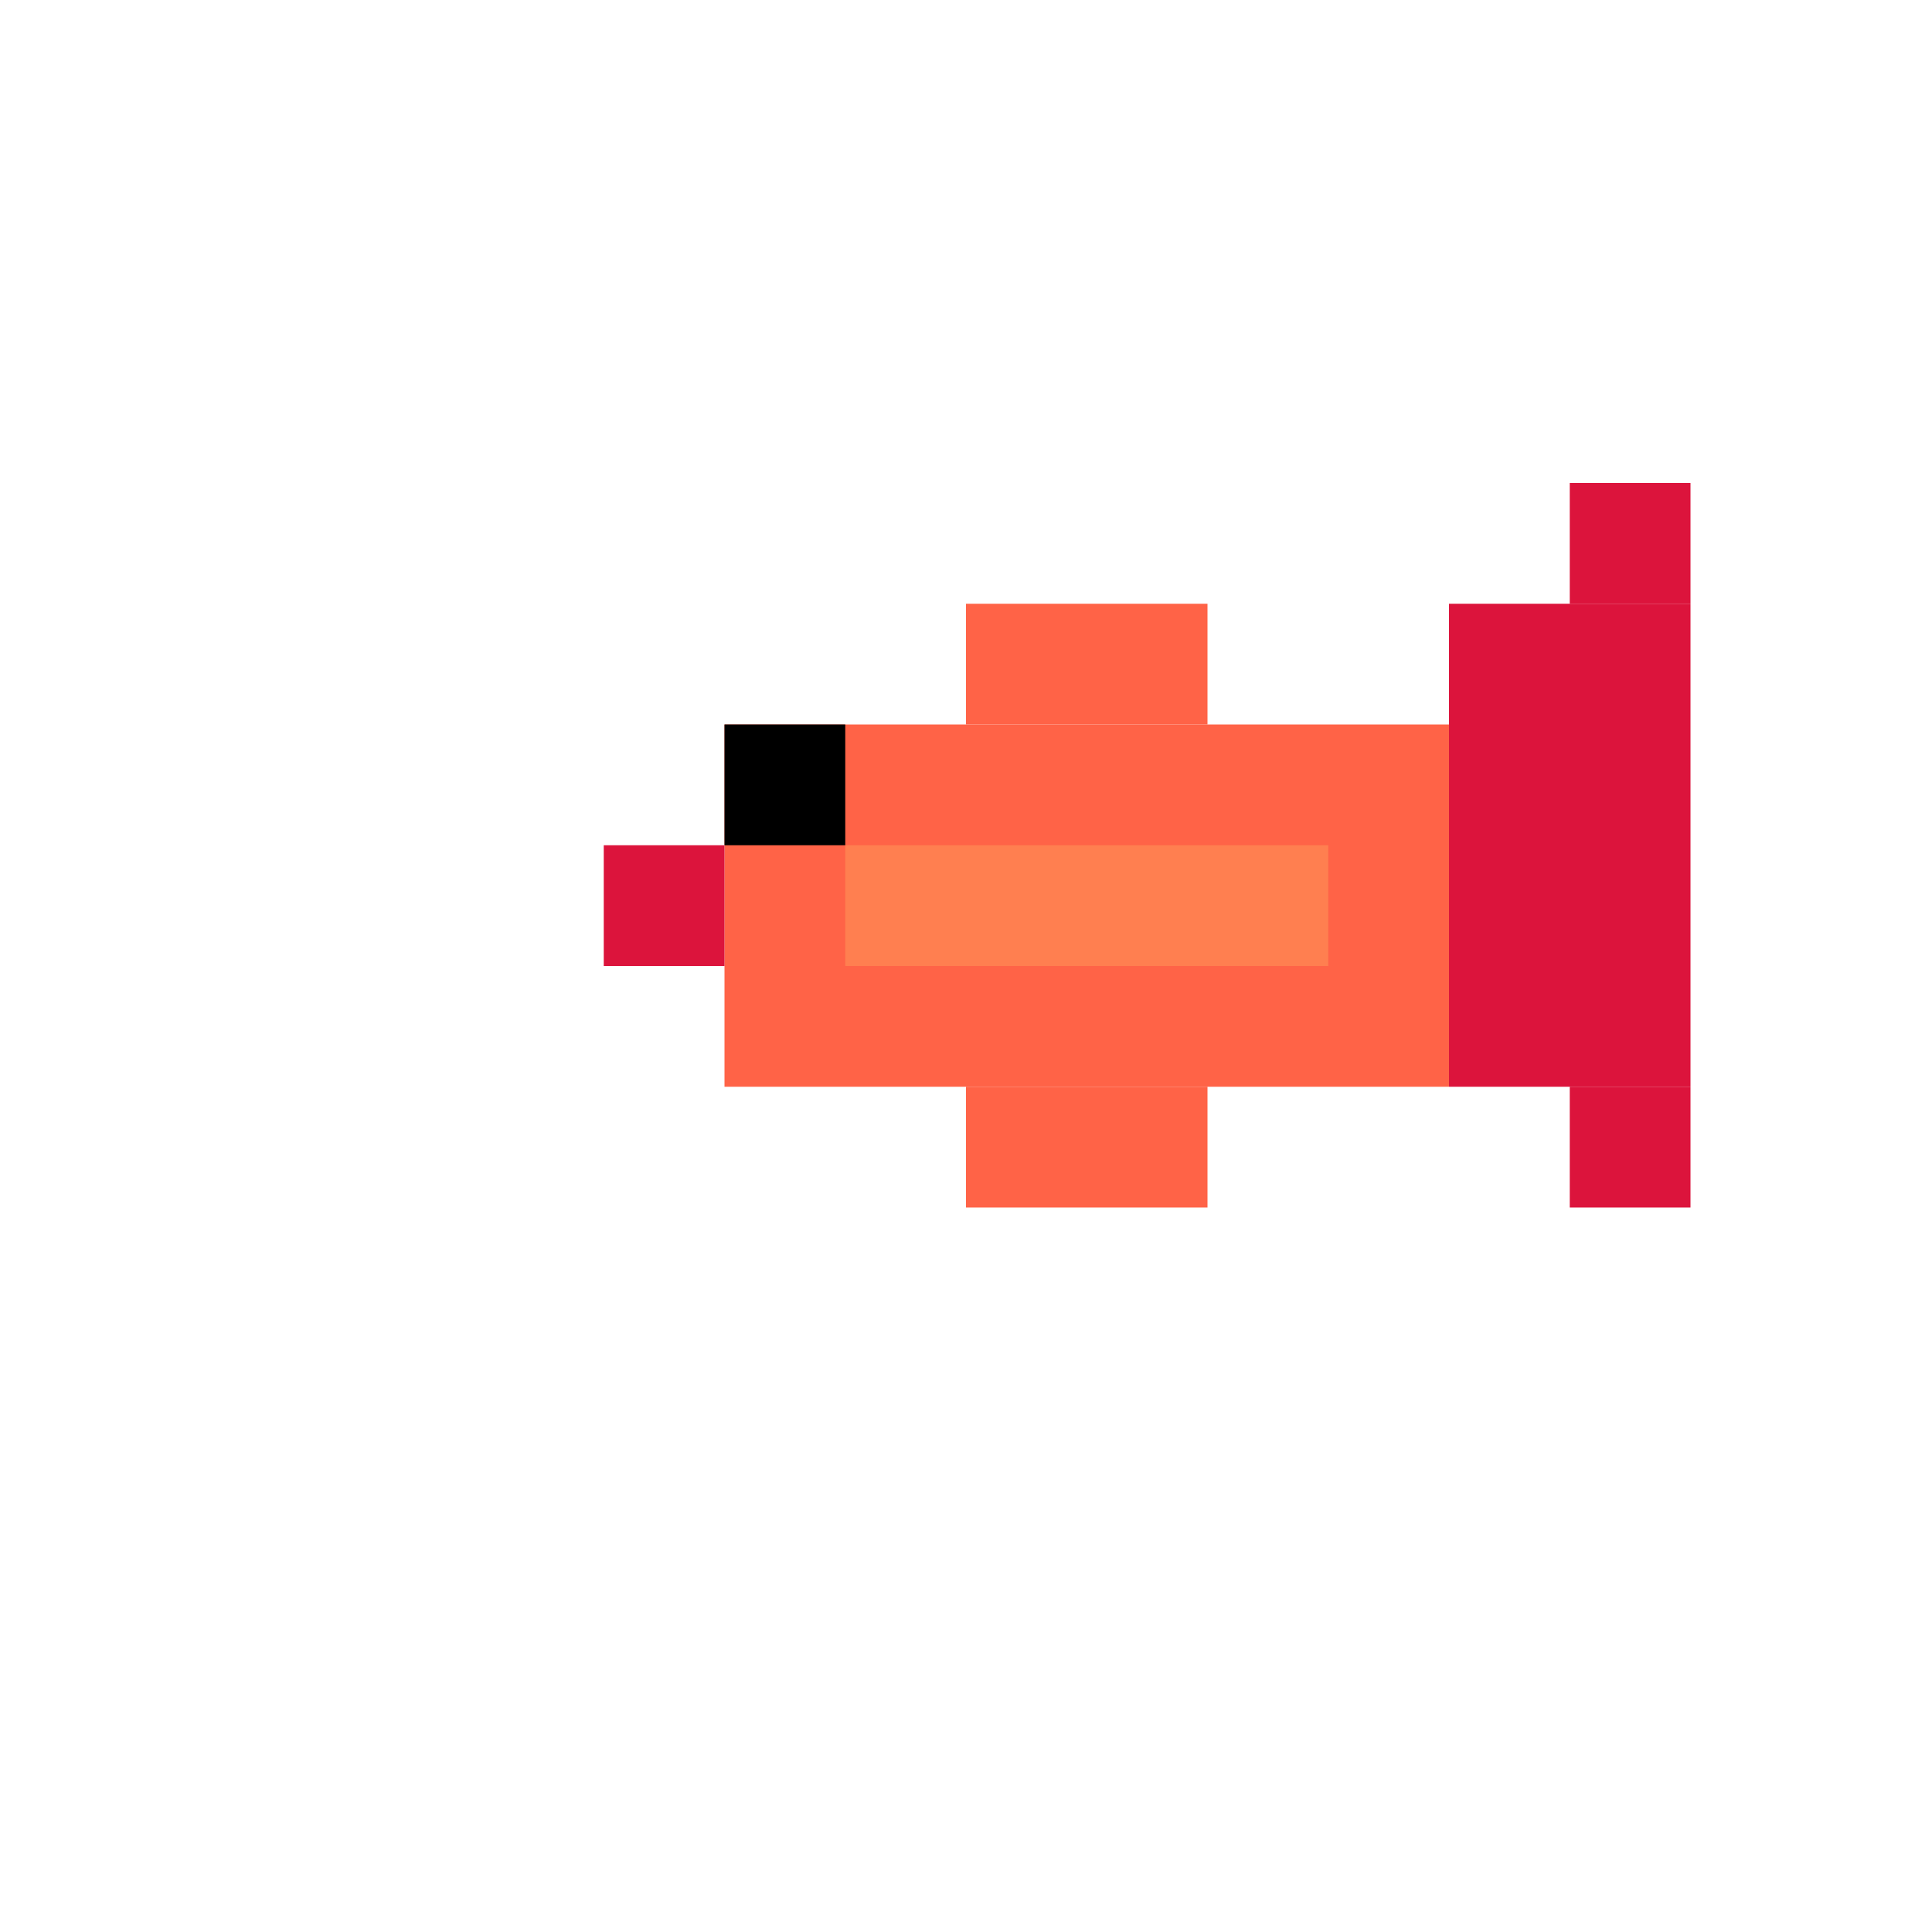 <svg xmlns="http://www.w3.org/2000/svg" viewBox="0 0 16 16" role="img" aria-label="Salmão">
  <rect fill="#FF6347" x="6" y="6" width="6" height="3"/>
  <rect fill="#FF7F50" x="7" y="7" width="4" height="1"/>
  <rect fill="#DC143C" x="5" y="7" width="1" height="1"/>
  <rect fill="#000000" x="6" y="6" width="1" height="1"/>
  <rect fill="#FF6347" x="8" y="5" width="2" height="1"/>
  <rect fill="#FF6347" x="8" y="9" width="2" height="1"/>
  <rect fill="#DC143C" x="12" y="5" width="2" height="4"/>
  <rect fill="#DC143C" x="13" y="4" width="1" height="1"/>
  <rect fill="#DC143C" x="13" y="9" width="1" height="1"/>
</svg>
